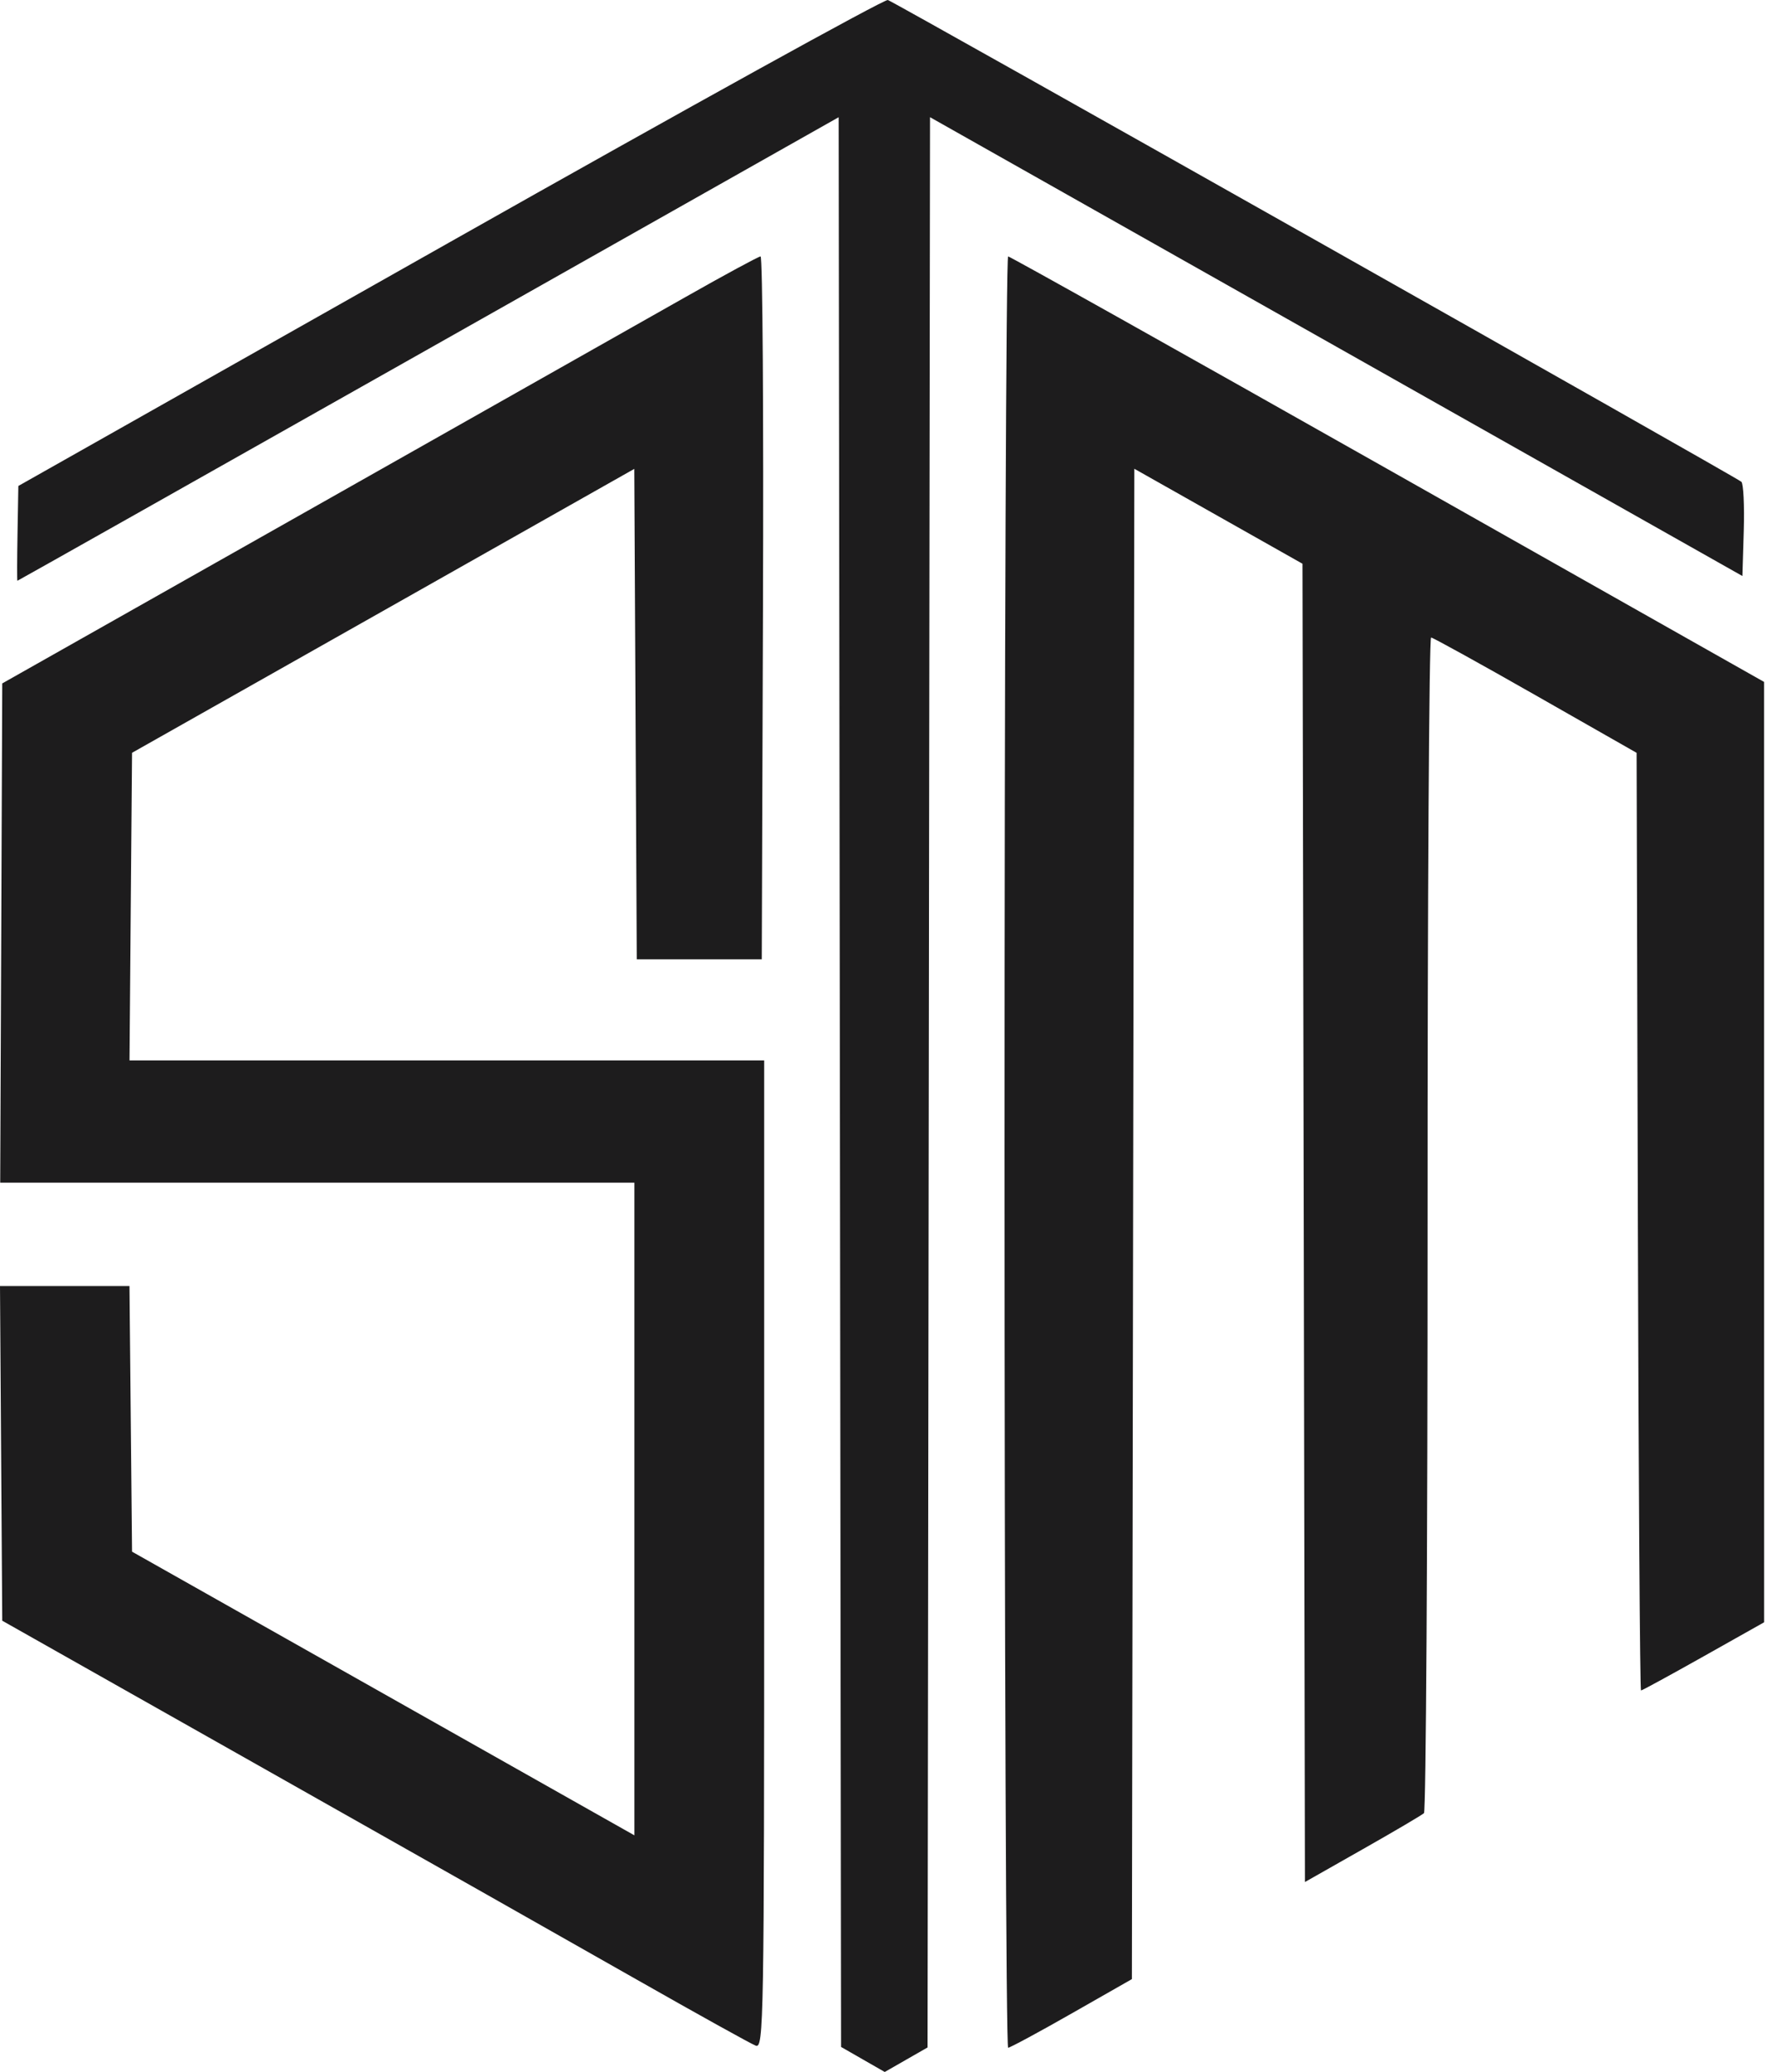 <svg width="43" height="50" viewBox="0 0 43 50" fill="none" xmlns="http://www.w3.org/2000/svg">
<path fill-rule="evenodd" clip-rule="evenodd" d="M10.868 5.839L0.443 11.727L0.423 12.871C0.412 13.5 0.41 14.015 0.42 14.015C0.43 14.015 4.895 11.498 10.343 8.422L20.248 2.829L20.278 26.113L20.307 49.396L20.834 49.698L21.361 50L21.878 49.704L22.395 49.408L22.424 26.118L22.454 2.828L32.261 8.364L42.068 13.9L42.101 12.805C42.119 12.202 42.093 11.672 42.043 11.626C41.924 11.518 21.623 0.065 21.436 0C21.357 -0.027 16.602 2.6 10.868 5.839ZM16.535 7.177C15.577 7.72 11.477 10.038 7.424 12.328L0.054 16.492L0.03 22.515L0.005 28.539H7.661H15.316V36.414V44.289L9.252 40.866L3.188 37.444L3.157 34.24L3.126 31.035H1.563H0L0.027 35.073L0.054 39.11L6.379 42.682C9.858 44.646 13.906 46.936 15.374 47.771C16.843 48.606 18.135 49.323 18.247 49.365C18.439 49.437 18.45 48.823 18.45 37.515V25.589H10.788H3.127L3.157 21.878L3.188 18.166L9.251 14.741L15.314 11.315L15.344 17.232L15.374 23.149H16.883H18.392L18.421 14.668C18.438 10.003 18.412 6.187 18.363 6.188C18.315 6.189 17.492 6.634 16.535 7.177ZM24.253 27.802C24.253 39.69 24.292 49.416 24.34 49.415C24.387 49.414 25.079 49.041 25.877 48.586L27.328 47.759L27.357 29.536L27.387 11.312L29.417 12.458L31.447 13.604L31.477 29.51L31.506 45.416L32.899 44.626C33.665 44.192 34.331 43.8 34.38 43.754C34.429 43.709 34.468 37.306 34.467 29.524C34.465 21.743 34.504 15.38 34.552 15.384C34.6 15.388 35.736 16.015 37.077 16.779L39.514 18.167L39.544 29.48C39.56 35.703 39.595 40.794 39.62 40.794C39.646 40.794 40.326 40.423 41.13 39.971L42.593 39.148L42.592 27.802L42.592 16.456L33.509 11.324C28.514 8.501 24.387 6.19 24.34 6.188C24.292 6.187 24.253 15.913 24.253 27.802Z" fill="#1D1C1D"/>
</svg>
